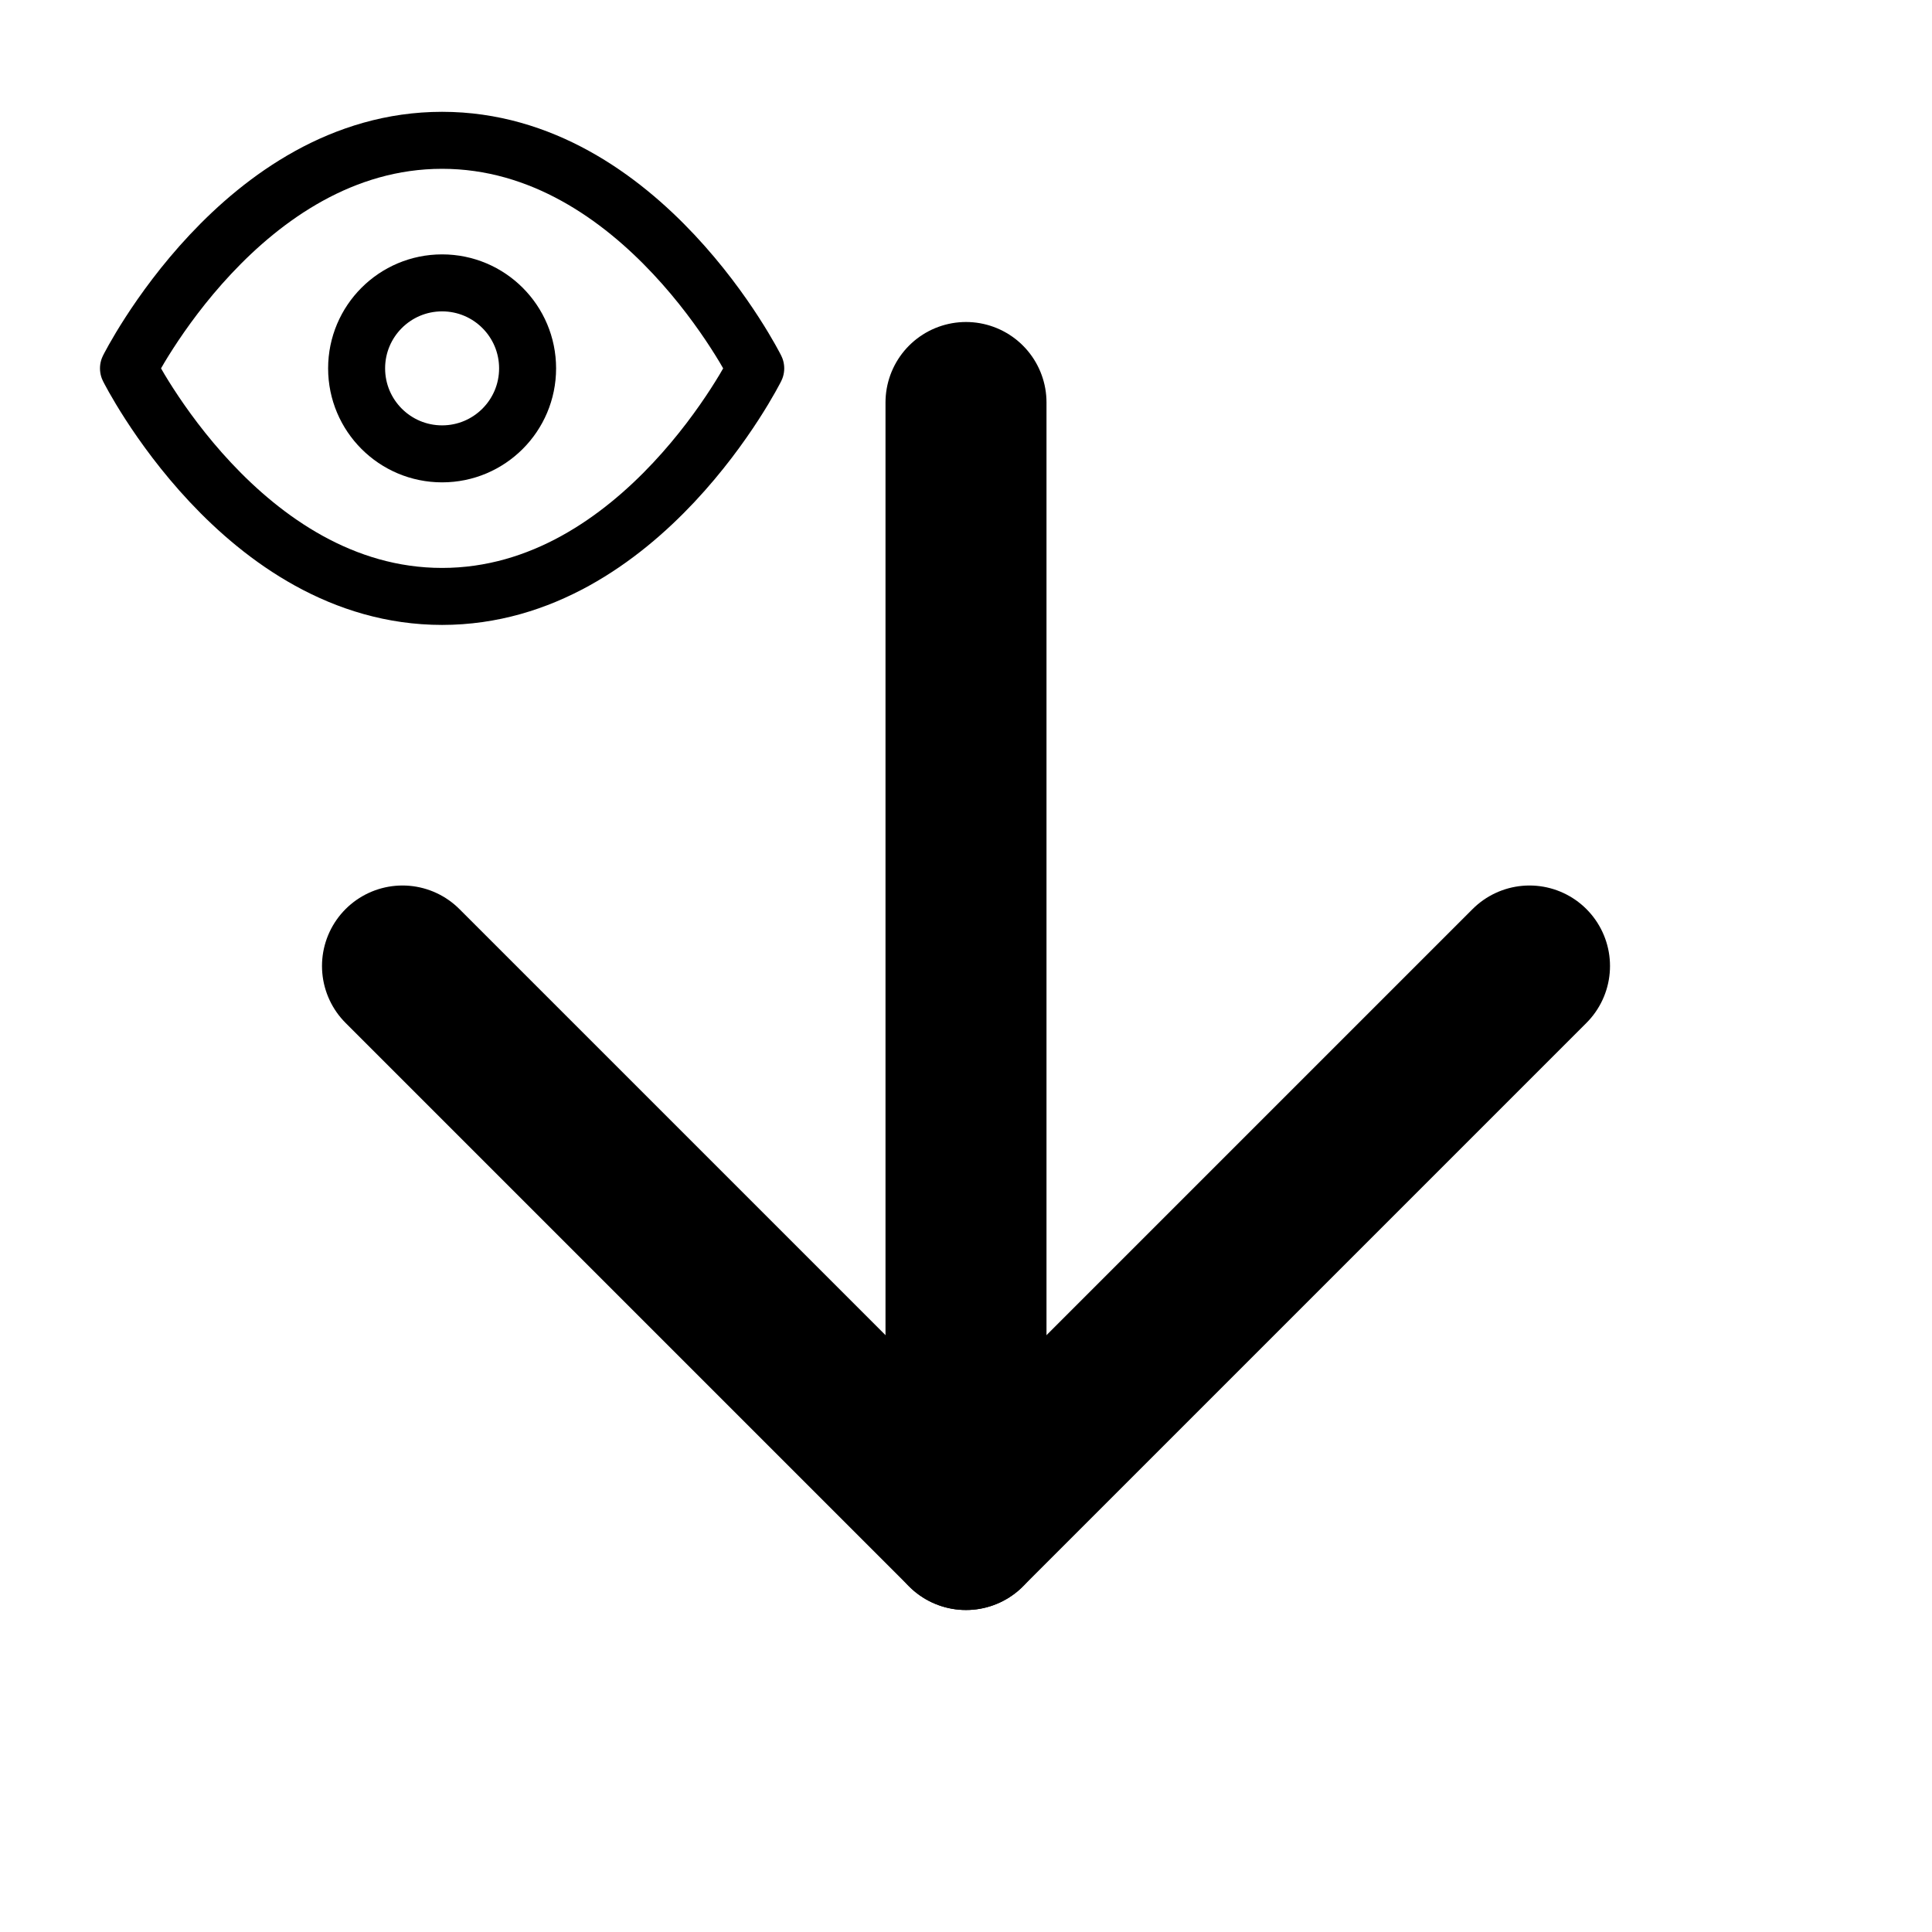 <?xml version="1.0" encoding="UTF-8" standalone="no"?>
<svg
   xmlns:dc="http://purl.org/dc/elements/1.1/"
   xmlns:cc="http://creativecommons.org/ns#"
   xmlns:rdf="http://www.w3.org/1999/02/22-rdf-syntax-ns#"
   xmlns:svg="http://www.w3.org/2000/svg"
   xmlns="http://www.w3.org/2000/svg"
   xmlns:sodipodi="http://sodipodi.sourceforge.net/DTD/sodipodi-0.dtd"
   xmlns:inkscape="http://www.inkscape.org/namespaces/inkscape"
   width="24"
   height="24"
   viewBox="0 0 24 24"
   fill="none"
   stroke="currentColor"
   stroke-width="2"
   stroke-linecap="round"
   stroke-linejoin="round"
   class="feather feather-arrow-down"
   version="1.1"
   id="svg6"
   sodipodi:docname="viewforce.svg"
   inkscape:export-filename="D:\André\OneDrive\source\repos\andrefmello91\SPMTool\SPMTool\Resources\force_large.png"
   inkscape:export-xdpi="96"
   inkscape:export-ydpi="96"
   inkscape:version="0.92.4 (5da689c313, 2019-01-14)">
  <defs
     id="defs10" />
  <sodipodi:namedview
     pagecolor="#ffffff"
     bordercolor="#666666"
     borderopacity="1"
     objecttolerance="10"
     gridtolerance="10"
     guidetolerance="10"
     inkscape:pageopacity="0"
     inkscape:pageshadow="2"
     inkscape:window-width="2560"
     inkscape:window-height="1017"
     id="namedview8"
     showgrid="false"
     inkscape:zoom="9.8333333"
     inkscape:cx="-6.7627119"
     inkscape:cy="12"
     inkscape:window-x="-8"
     inkscape:window-y="-8"
     inkscape:window-maximized="1"
     inkscape:current-layer="svg6" />
  <g
     id="g818">
    <line
       id="line2"
       y2="19"
       x2="12"
       y1="5"
       x1="12" />
    <polyline
       id="polyline4"
       points="19 12 12 19 5 12" />
  </g>
  <path
     inkscape:connector-curvature="0"
     d="m 1.596,4.576 c 0,0 1.417,-2.833 3.896,-2.833 2.479,0 3.896,2.833 3.896,2.833 0,0 -1.417,2.833 -3.896,2.833 -2.479,0 -3.896,-2.833 -3.896,-2.833 z"
     id="path2"
     style="fill:none;stroke:currentColor;stroke-width:0.708;stroke-linecap:round;stroke-linejoin:round" />
  <circle
     cx="5.492"
     cy="4.576"
     id="circle4"
     r="1.062"
     style="fill:none;stroke:currentColor;stroke-width:0.708;stroke-linecap:round;stroke-linejoin:round" />
</svg>
